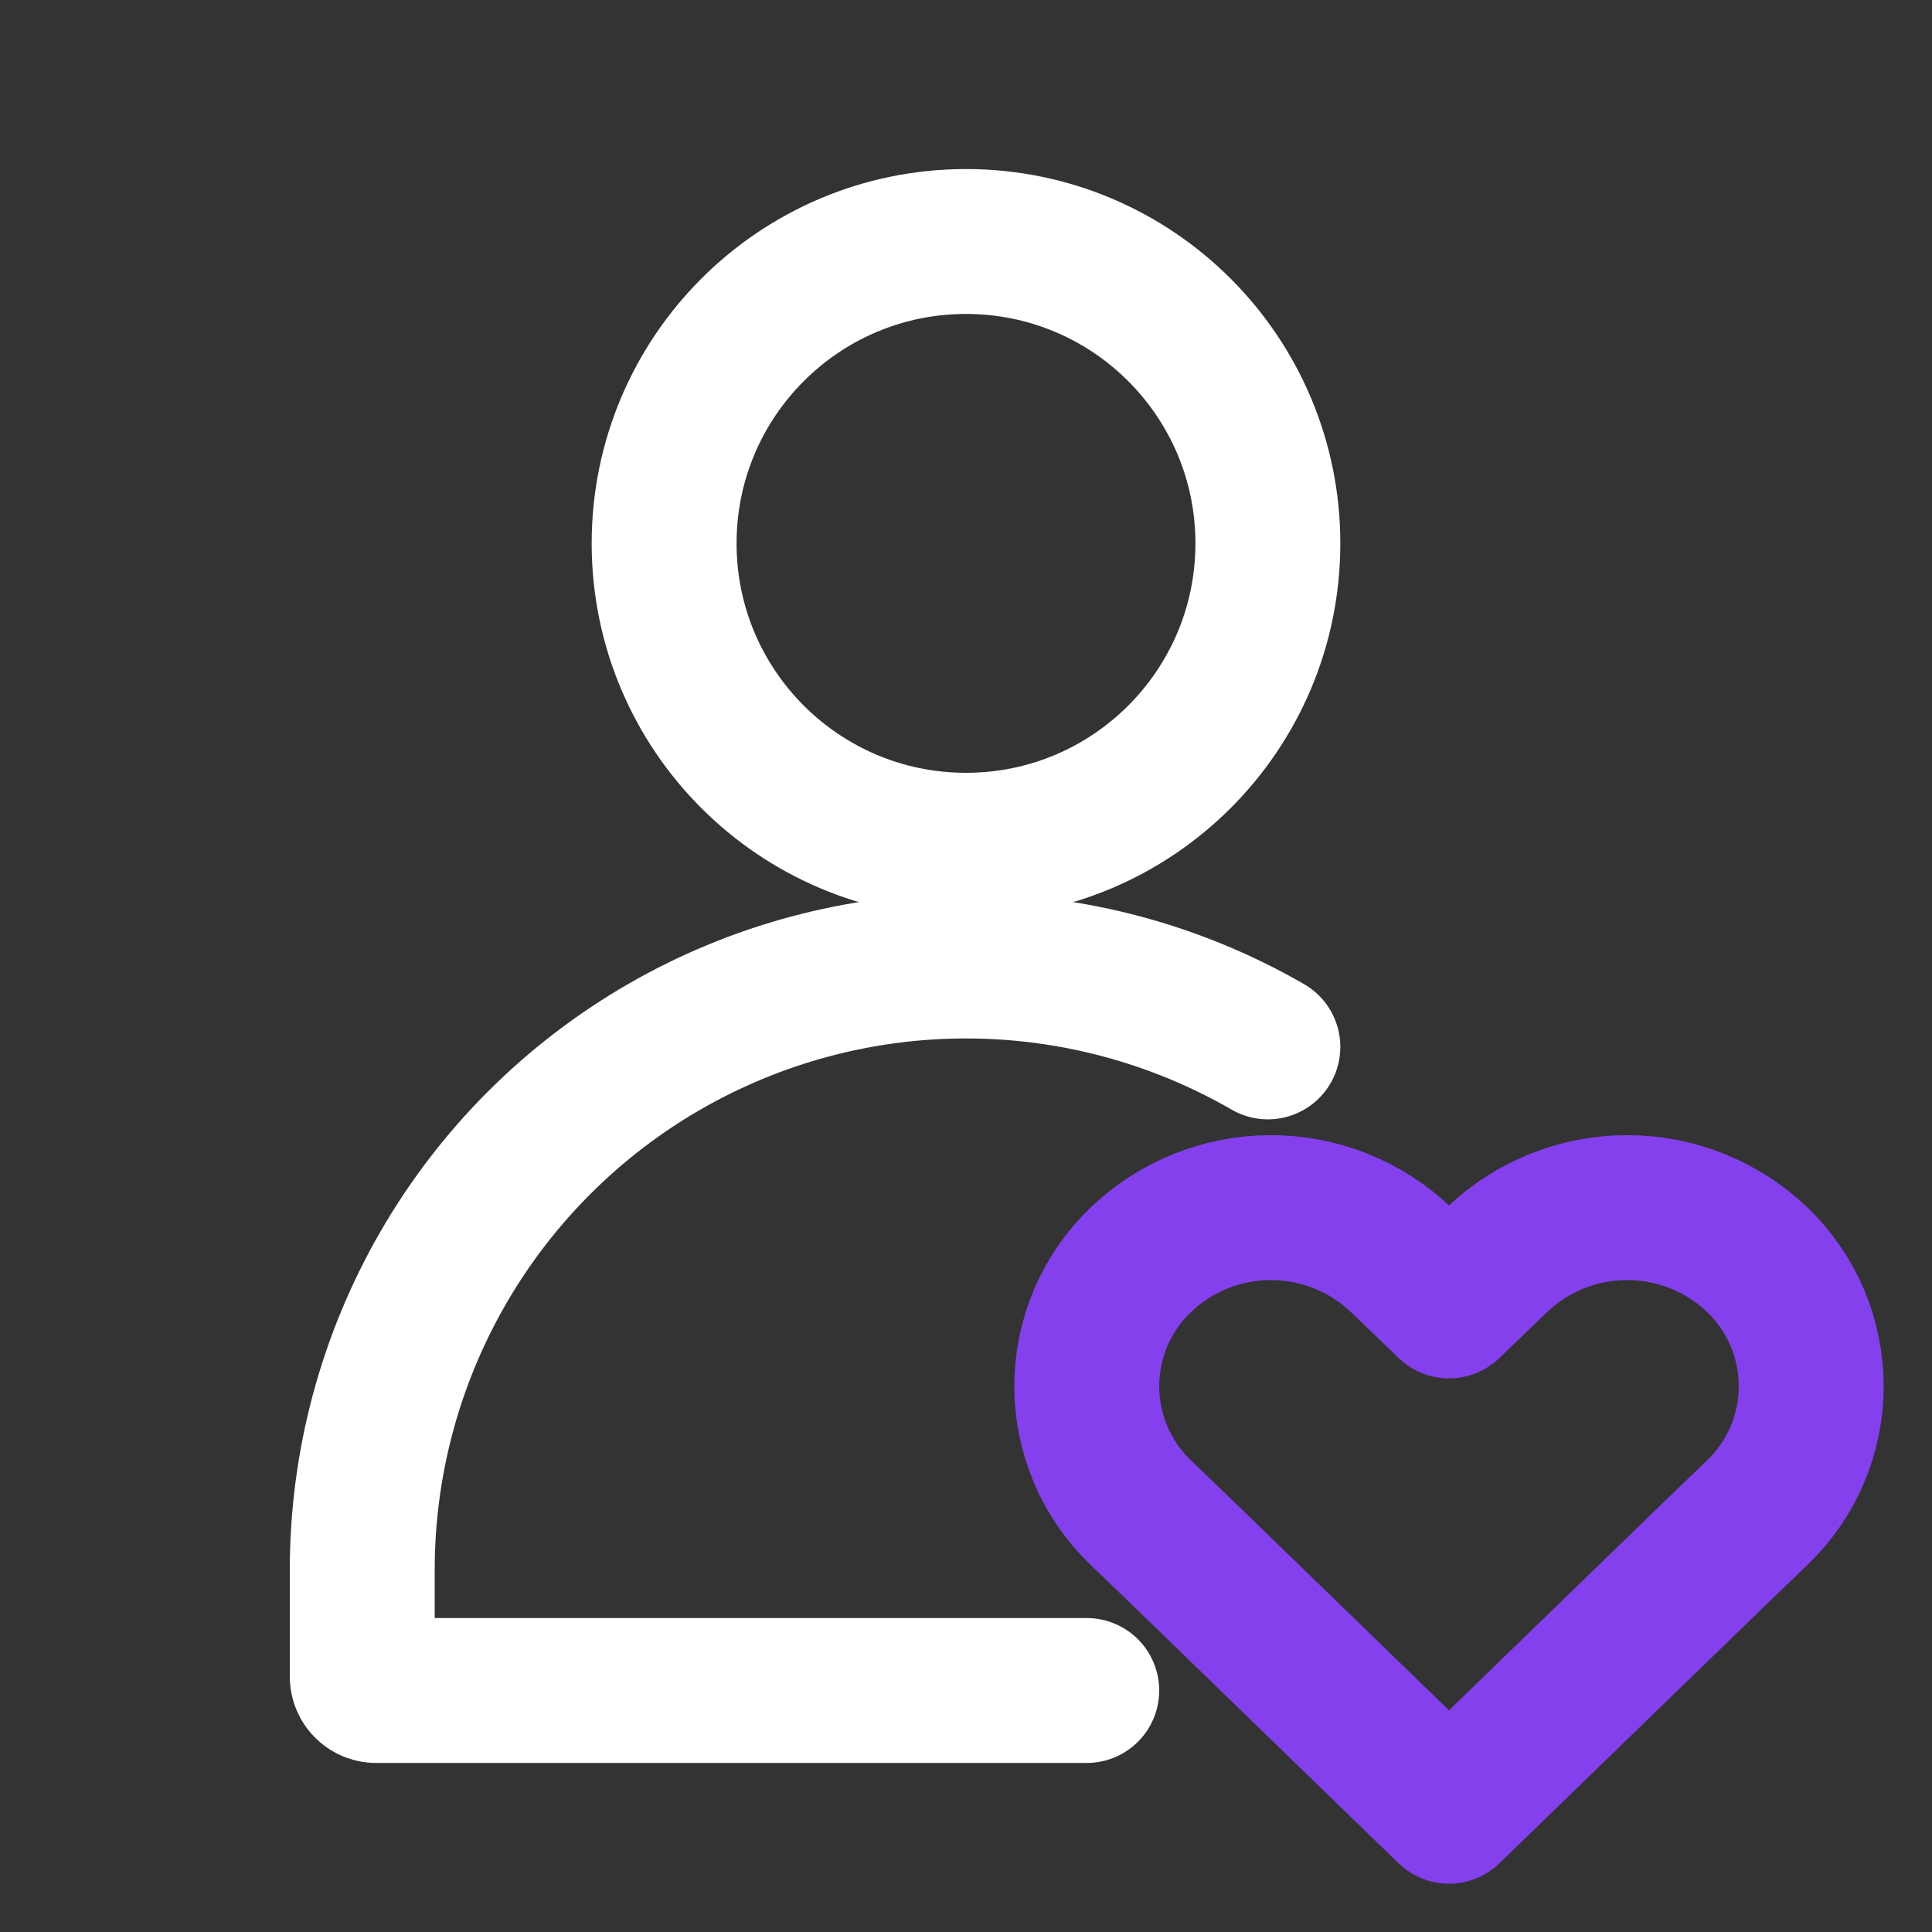 <svg width="40" height="40" viewBox="0 0 40 40" fill="none" xmlns="http://www.w3.org/2000/svg">
<rect x="0" y="0" width="40" height="40" fill="#333333" stroke="none"/>
<path d="M20 17.5C23.452 17.5 26.25 14.702 26.25 11.25C26.25 7.798 23.452 5 20 5C16.548 5 13.75 7.798 13.75 11.25C13.75 14.702 16.548 17.5 20 17.5Z" stroke="white" stroke-width="3" stroke-linecap="round" stroke-linejoin="round"/>
<path d="M22.5 35H7.8C7.761 35.002 7.722 34.995 7.686 34.982C7.65 34.968 7.617 34.947 7.589 34.92C7.561 34.894 7.538 34.861 7.523 34.825C7.508 34.79 7.5 34.751 7.5 34.712V32.5C7.5 30.306 8.078 28.15 9.175 26.25C10.272 24.35 11.85 22.772 13.75 21.675C15.65 20.578 17.806 20 20 20C22.194 20 24.35 20.578 26.25 21.675" stroke="white" stroke-width="3" stroke-linecap="round" stroke-linejoin="round"/>
<path d="M30.988 26.087C31.714 25.391 32.681 25.002 33.688 25.002C34.694 25.002 35.661 25.391 36.388 26.087C36.739 26.426 37.019 26.831 37.21 27.28C37.401 27.729 37.499 28.212 37.499 28.7C37.499 29.188 37.401 29.671 37.21 30.12C37.019 30.569 36.739 30.974 36.388 31.312L35.4 32.263L30 37.5L24.6 32.263L23.613 31.312C23.261 30.974 22.981 30.569 22.79 30.12C22.599 29.671 22.5 29.188 22.5 28.7C22.5 28.212 22.599 27.729 22.79 27.28C22.981 26.831 23.261 26.426 23.613 26.087C24.339 25.391 25.306 25.002 26.312 25.002C27.319 25.002 28.286 25.391 29.012 26.087L30 27.038L30.988 26.087Z" stroke="#8540ED" stroke-width="3" stroke-linecap="round" stroke-linejoin="round"/>
</svg>
